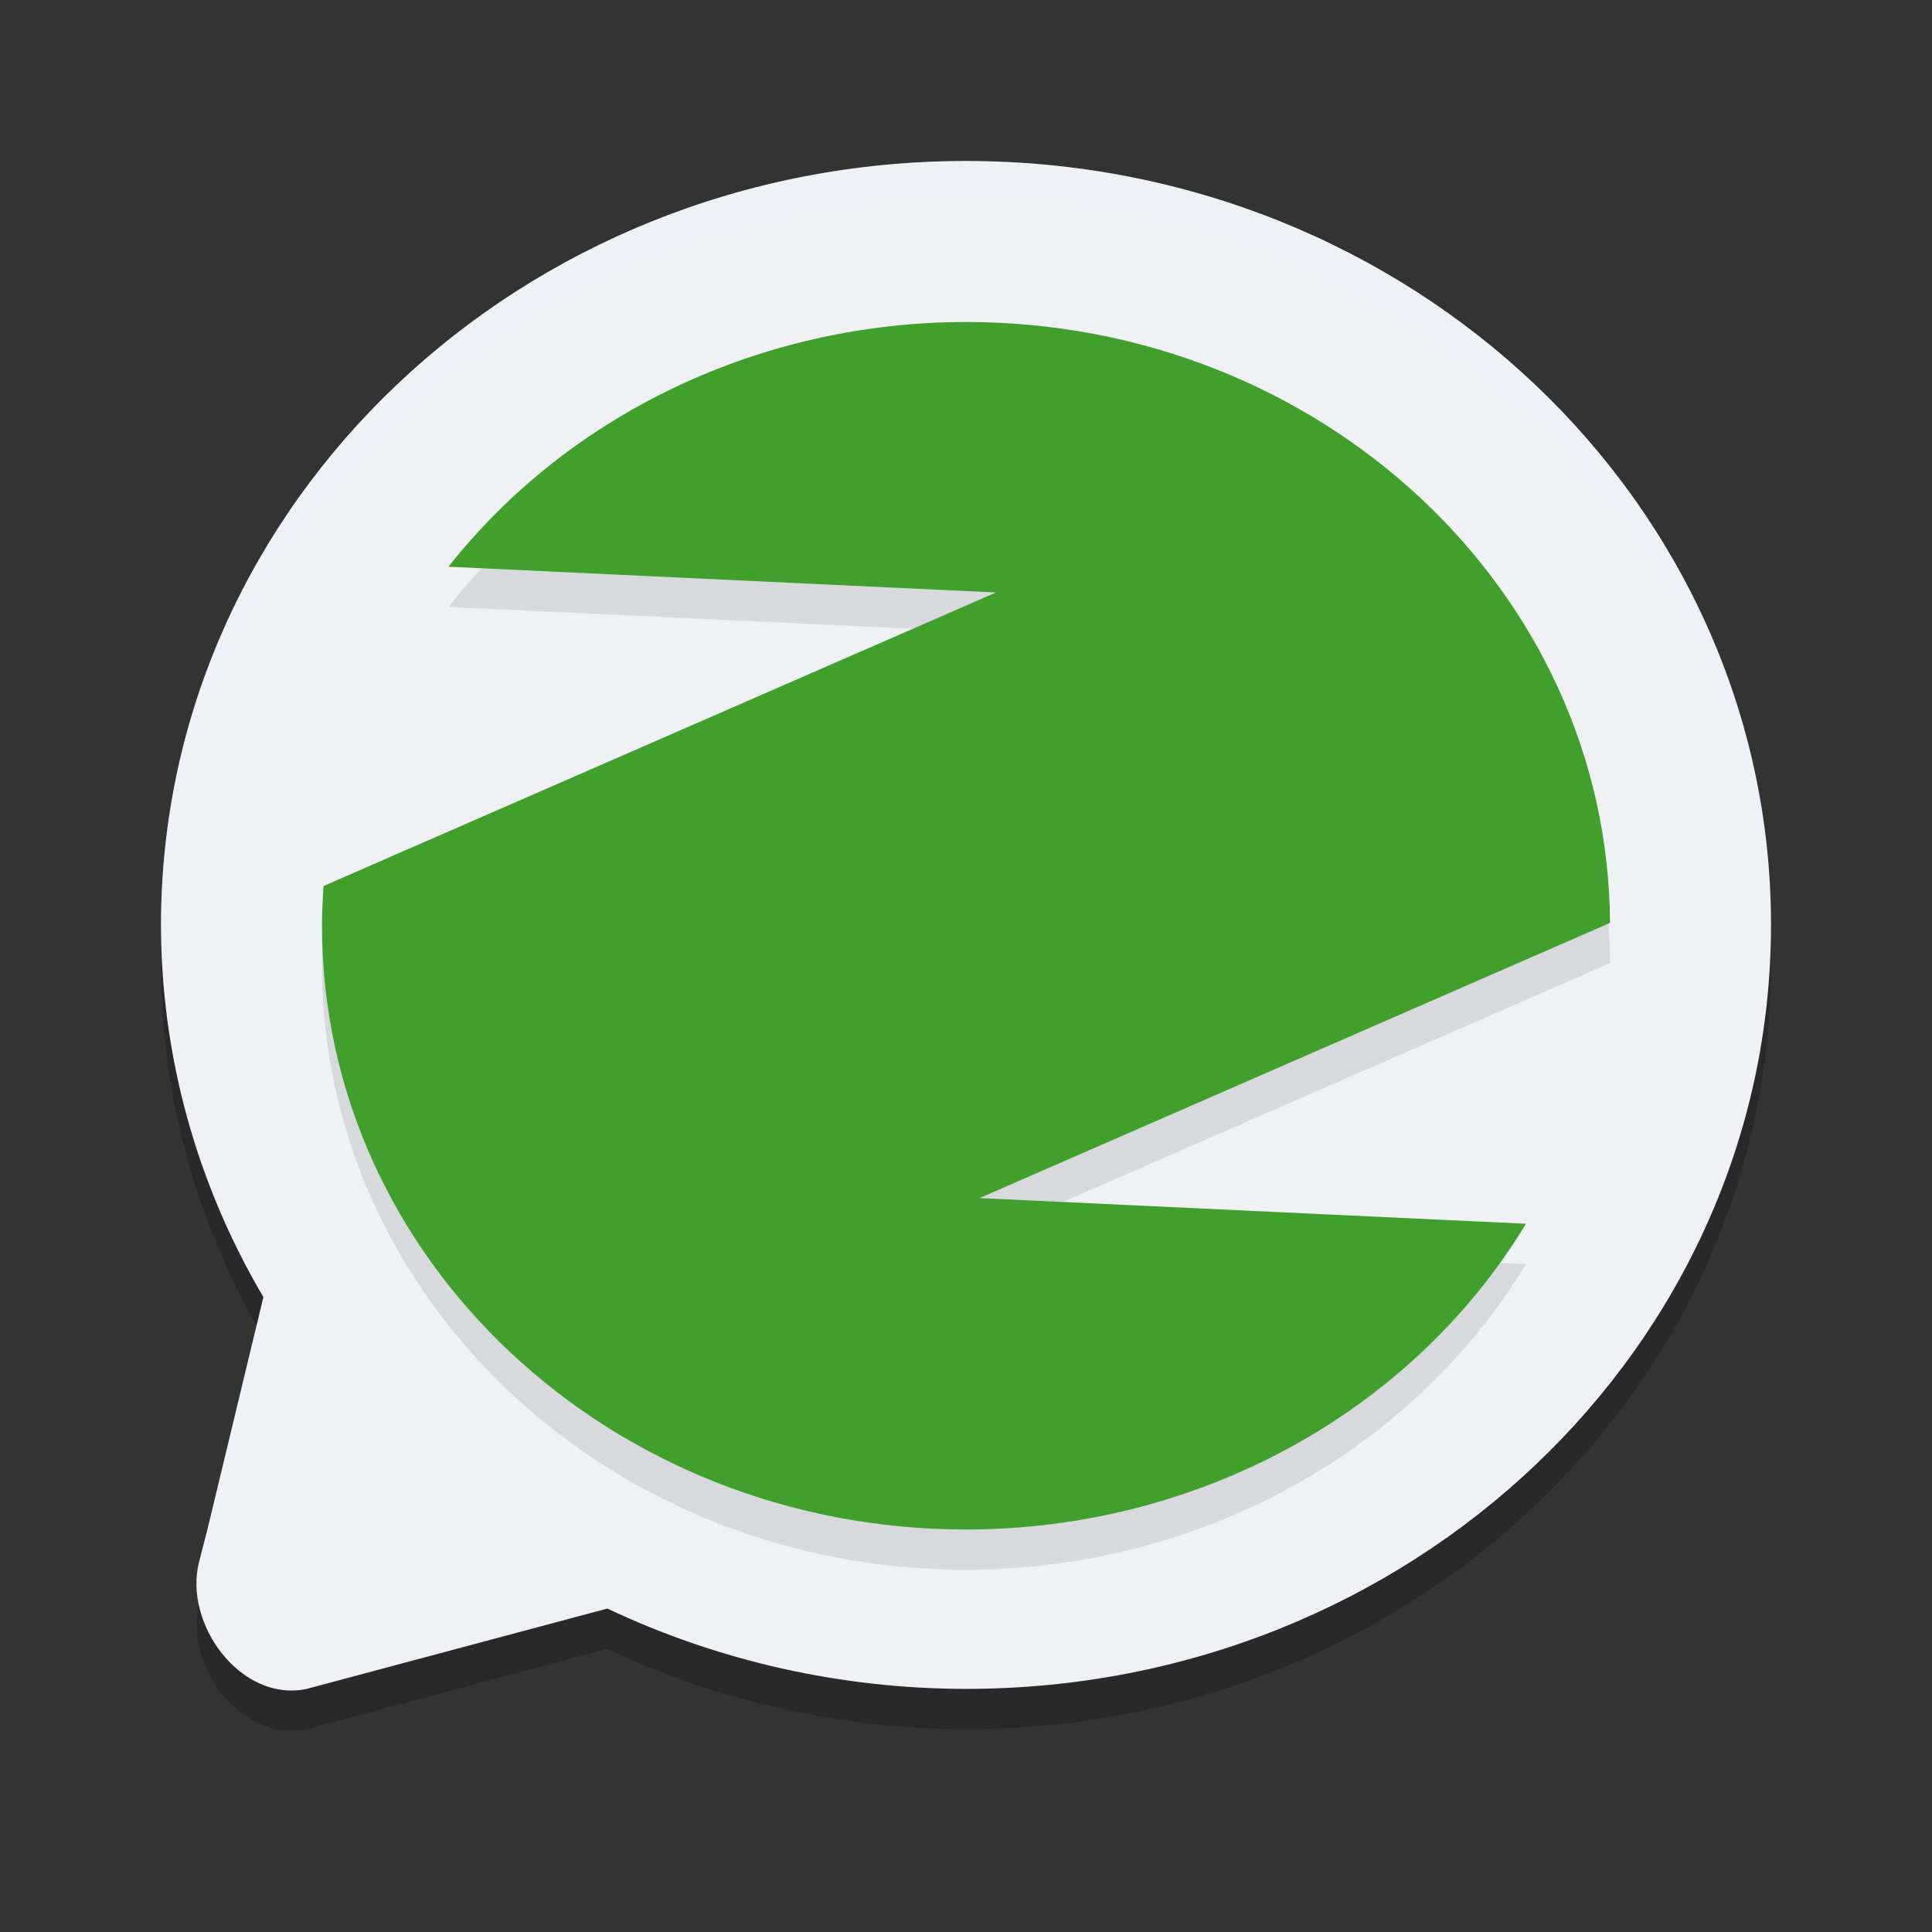 <svg xmlns="http://www.w3.org/2000/svg" width="24" height="24" version="1.1">
 <rect width="100%" height="100%" fill="#333333" stroke="none"/>
 <path style="opacity:0.2" d="M 12,2.5 C 6.477,2.5 2,6.749 2,11.99 c 0.001,1.619 0.439,3.21 1.272,4.623 l -0.697,2.895 -0.101,0.391 c -0.2,0.773 0.518,1.751 1.332,1.582 h 8.69e-5 L 7.545,20.482 c 1.384,0.655 2.909,0.997 4.455,0.998 5.523,0 10,-4.249 10,-9.49 0,-5.241 -4.477,-9.49 -10,-9.49 z"/>
 <path style="fill:#eff1f5" d="M 12,2 C 6.477,2 2,6.249 2,11.49 c 0.001,1.619 0.439,3.21 1.272,4.623 l -0.697,2.895 -0.101,0.391 c -0.2,0.773 0.518,1.751 1.332,1.582 h 8.69e-5 L 7.545,19.982 c 1.384,0.655 2.909,0.997 4.455,0.998 5.523,0 10,-4.249 10,-9.49 0,-5.241 -4.477,-9.49 -10,-9.49 z"/>
 <path style="opacity:0.1" d="M 12,4.5 C 9.465,4.501 7.079,5.629 5.571,7.54 L 12.373,7.86 4.02,11.506 C 4.007,11.67 4.001,11.835 4,12 c 0,4.142 3.582,7.5 8,7.5 2.879,-5.16e-4 5.535,-1.451 6.956,-3.798 L 12.168,15.383 20,11.965 C 19.979,7.837 16.404,4.5 12,4.5 Z"/>
 <path style="fill:#40a02b" d="M 12,4 C 9.465,4.001 7.079,5.129 5.571,7.04 L 12.373,7.36 4.02,11.006 C 4.007,11.17 4.001,11.335 4,11.5 c 0,4.142 3.582,7.5 8,7.5 2.879,-5.16e-4 5.535,-1.451 6.956,-3.798 L 12.168,14.883 20,11.465 C 19.979,7.337 16.404,4 12,4 Z"/>
 <path style="opacity:0.2;fill:#eff1f5" d="m 12,2 c -5.523,0 -10,4.249 -10,9.49 6.63e-5,0.072 0.006,0.144 0.008,0.217 C 2.166,6.597 6.577,2.5 12,2.5 c 5.434,0 9.853,4.115 9.993,9.24 0.002,-0.083 0.007,-0.166 0.007,-0.25 C 22,6.249 17.523,2 12,2 Z M 3.188,16.46 2.574,19.009 2.474,19.399 c -0.044,0.171 -0.041,0.35 -0.005,0.526 0.002,-0.009 0.003,-0.018 0.005,-0.026 l 0.101,-0.391 0.697,-2.896 c -0.03,-0.05 -0.054,-0.103 -0.083,-0.153 z"/>
</svg>
